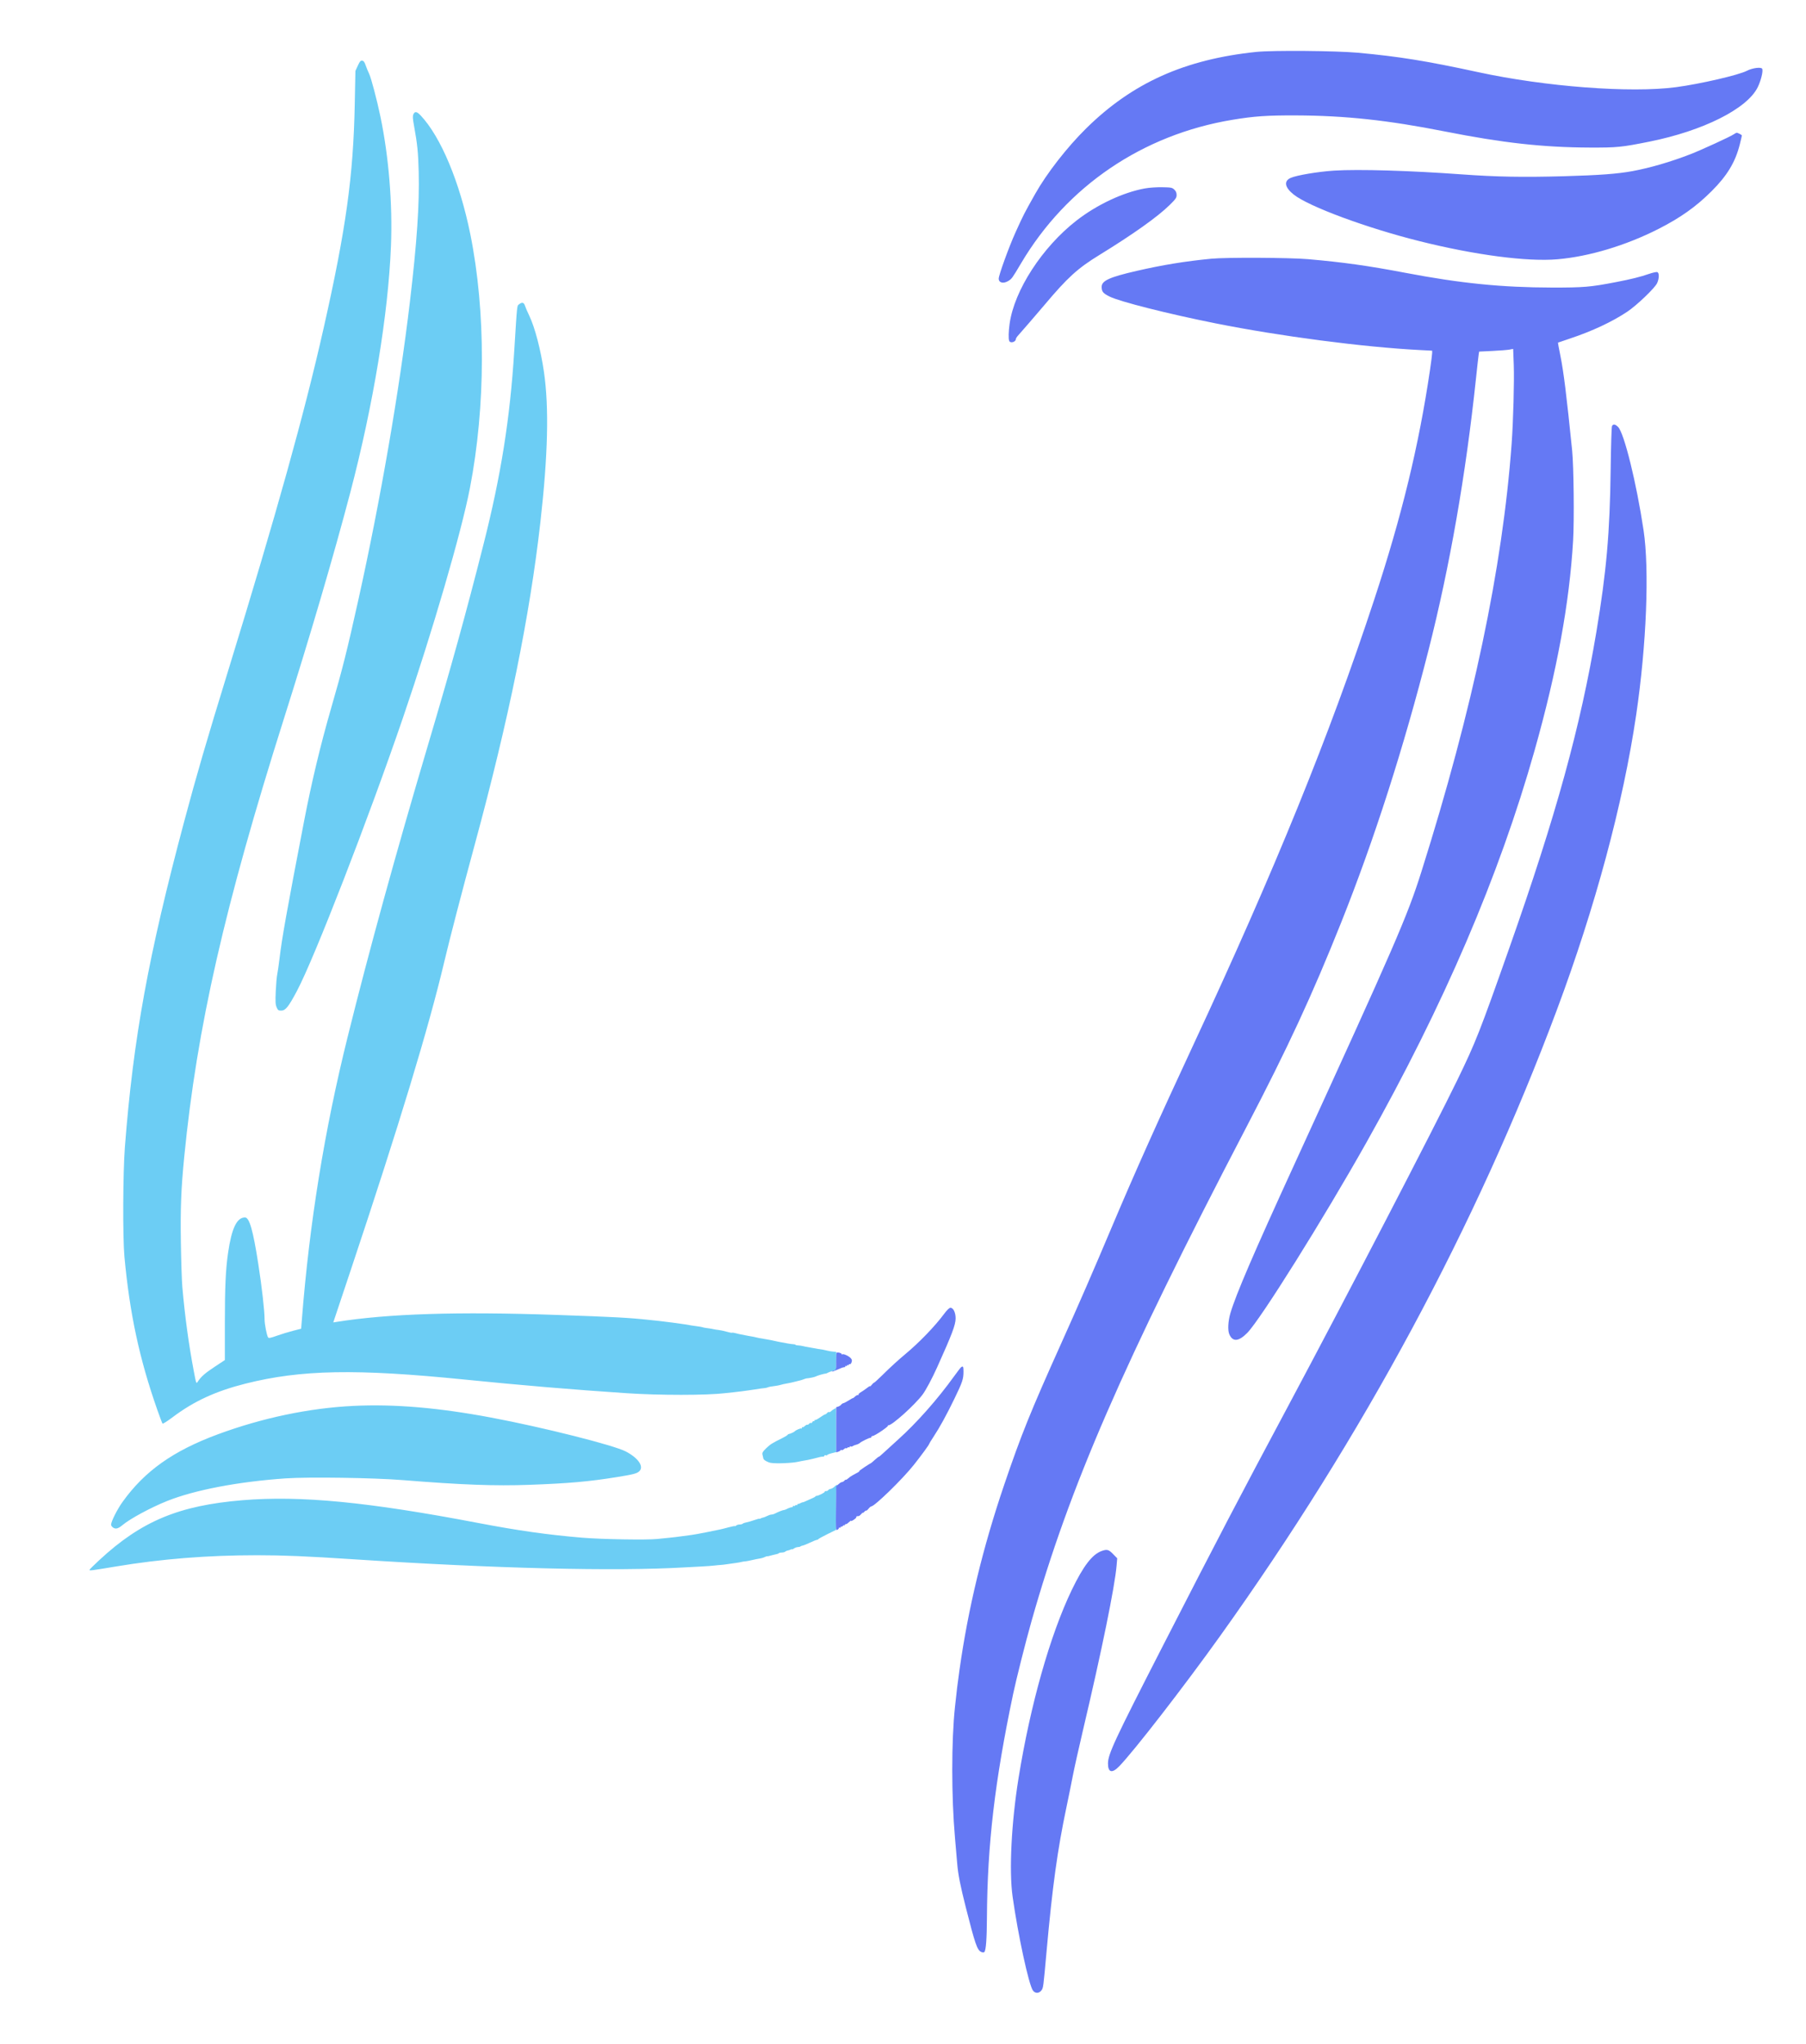 <svg xmlns="http://www.w3.org/2000/svg" width="2000" height="2263" viewBox="0 0 2000 2263" version="1.1"><path d="M 396.268 72.677 L 393.582 78.500 392.870 115 C 391.310 195.012, 383.196 253.429, 358.356 363.500 C 337.013 458.076, 306.443 567.759, 253.003 741.500 C 228.538 821.041, 217.695 858.198, 204.126 909 C 164.298 1058.112, 147.616 1149.613, 138.310 1270 C 136.126 1298.257, 135.823 1370.198, 137.798 1391.500 C 143.651 1454.616, 154.365 1504.532, 174.161 1560.908 C 176.979 1568.934, 179.601 1575.858, 179.988 1576.296 C 180.375 1576.733, 185.433 1573.521, 191.229 1569.158 C 214.796 1551.416, 238.960 1540.293, 271.982 1531.989 C 333.408 1516.542, 394.603 1515.410, 514.500 1527.505 C 577.856 1533.896, 634.313 1538.650, 694 1542.620 C 730.281 1545.033, 782.512 1545.011, 803 1542.573 C 805.475 1542.279, 809.750 1541.816, 812.500 1541.546 C 815.250 1541.275, 819.300 1540.798, 821.500 1540.485 C 823.700 1540.172, 827.075 1539.714, 829 1539.467 C 830.925 1539.220, 834.075 1538.760, 836 1538.445 C 841.345 1537.571, 845.342 1537.017, 847 1536.920 C 847.825 1536.872, 849.175 1536.564, 850 1536.237 C 851.810 1535.518, 853.344 1535.215, 858.215 1534.615 C 860.259 1534.363, 862.810 1533.878, 863.885 1533.536 C 865.914 1532.893, 868.379 1532.356, 873.500 1531.446 C 875.150 1531.152, 878.298 1530.435, 880.496 1529.851 C 882.694 1529.268, 885.169 1528.653, 885.996 1528.484 C 886.823 1528.315, 888.625 1527.742, 890 1527.209 C 891.375 1526.676, 892.844 1526.224, 893.264 1526.205 C 895.884 1526.088, 902.662 1524.655, 903.500 1524.042 C 904.542 1523.279, 912.759 1520.899, 914.500 1520.855 C 915.050 1520.841, 915.950 1520.499, 916.500 1520.095 C 917.050 1519.691, 919.384 1518.767, 921.687 1518.041 L 925.873 1516.722 926.187 1506.859 C 926.359 1501.434, 926.275 1496.937, 926 1496.864 C 925.725 1496.792, 924.150 1496.650, 922.500 1496.547 C 920.850 1496.445, 918.150 1495.999, 916.500 1495.556 C 914.850 1495.113, 912.600 1494.614, 911.500 1494.446 C 910.400 1494.279, 907.925 1493.900, 906 1493.605 C 904.075 1493.311, 901.375 1492.822, 900 1492.520 C 898.625 1492.218, 896.150 1491.768, 894.500 1491.520 C 892.850 1491.272, 890.375 1490.775, 889 1490.415 C 887.625 1490.055, 885.263 1489.721, 883.750 1489.672 C 882.237 1489.624, 881 1489.340, 881 1489.042 C 881 1488.744, 879.987 1488.452, 878.750 1488.393 C 876.393 1488.282, 870.589 1487.361, 865.500 1486.291 C 863.850 1485.944, 861.825 1485.552, 861 1485.420 C 860.175 1485.287, 858.375 1484.891, 857 1484.538 C 855.625 1484.185, 851.800 1483.446, 848.500 1482.894 C 839.747 1481.430, 839.724 1481.426, 837 1480.713 C 835.625 1480.353, 832.925 1479.828, 831 1479.547 C 829.075 1479.266, 826.375 1478.768, 825 1478.439 C 823.625 1478.111, 821.599 1477.705, 820.497 1477.536 C 819.395 1477.368, 816.838 1476.773, 814.814 1476.214 C 812.791 1475.656, 810.928 1475.405, 810.675 1475.658 C 810.422 1475.911, 807.791 1475.414, 804.828 1474.552 C 801.865 1473.691, 797.879 1472.830, 795.970 1472.640 C 794.062 1472.449, 791.375 1472.021, 790 1471.688 C 788.625 1471.354, 785.560 1470.848, 783.188 1470.562 C 780.817 1470.276, 778.567 1469.855, 778.188 1469.628 C 777.810 1469.401, 775.250 1468.927, 772.500 1468.575 C 767.951 1467.994, 763.988 1467.370, 758.500 1466.373 C 755.290 1465.789, 734.981 1463.128, 729.250 1462.539 C 726.362 1462.243, 721.862 1461.771, 719.250 1461.491 C 696.039 1459.004, 680.824 1458.183, 616.500 1455.941 C 506.882 1452.122, 429.668 1454.565, 372.790 1463.650 L 369.079 1464.243 388.565 1405.871 C 442.047 1245.662, 474.727 1137.938, 491.977 1065 C 498.035 1039.384, 511.313 988.321, 525.598 935.708 C 563.506 796.093, 586.646 682.488, 598.460 578 C 606.832 503.953, 608.088 451.190, 602.410 412 C 598.824 387.244, 592.411 362.677, 586.095 349.500 C 583.986 345.100, 581.855 340.154, 581.359 338.510 C 580.263 334.870, 578.099 334.290, 574.994 336.804 C 572.408 338.898, 572.817 335.057, 569.488 388.500 C 564.816 463.496, 554.846 526.199, 535.398 602.906 C 516.029 679.301, 500.052 737.015, 473.501 826.500 C 438.345 944.985, 408.625 1052.976, 384.998 1148.081 C 359.278 1251.607, 342.691 1354.133, 334.234 1461.854 L 333.500 1471.209 324.500 1473.512 C 319.550 1474.778, 311.498 1477.242, 306.608 1478.986 C 299.498 1481.521, 297.549 1481.891, 296.887 1480.829 C 295.373 1478.402, 293 1466.184, 292.997 1460.803 C 292.991 1451.307, 290.007 1425.033, 286.023 1399.405 C 280.216 1362.051, 276.187 1348, 271.281 1348 C 262.282 1348, 256.498 1360.076, 252.602 1387 C 249.877 1405.838, 249.008 1424.835, 249.004 1465.714 L 249 1505.927 237.626 1513.438 C 226.899 1520.522, 222.630 1524.294, 218.904 1529.985 C 217.359 1532.344, 217.221 1531.972, 214.655 1518.462 C 209.049 1488.939, 204.702 1457.035, 201.924 1425 C 201.327 1418.125, 200.593 1395.980, 200.291 1375.789 C 199.715 1337.138, 200.536 1316.411, 204.070 1280.500 C 218.151 1137.376, 248.671 1003.382, 314.653 795 C 343.546 703.751, 369.805 614.272, 387.874 545.500 C 413.370 448.457, 430.002 347.655, 432.961 272.240 C 434.789 225.648, 430.597 174.008, 421.375 129.500 C 417.528 110.933, 410.933 85.930, 408.717 81.512 C 407.616 79.318, 405.952 75.268, 405.018 72.512 C 403.758 68.792, 402.757 67.417, 401.137 67.177 C 399.338 66.912, 398.482 67.879, 396.268 72.677 M 457.803 126.533 C 456.895 128.525, 457.026 131.138, 458.415 138.783 C 462.231 159.784, 463.103 168.354, 463.677 190.500 C 464.594 225.882, 461.688 268.778, 453.955 334 C 442.257 432.672, 421.199 554.471, 396.932 663.816 C 384.343 720.542, 379.363 740.360, 366.733 784 C 354.926 824.797, 344.984 866.355, 336.590 910 C 317.296 1010.312, 312.295 1038.304, 309.526 1061.500 C 308.672 1068.650, 307.532 1076.525, 306.992 1079 C 306.452 1081.475, 305.724 1089.800, 305.374 1097.500 C 304.849 1109.048, 305.014 1112.157, 306.318 1115.250 C 307.715 1118.566, 308.302 1119, 311.393 1119 C 316.152 1119, 319.475 1114.864, 328.774 1097.370 C 348.069 1061.071, 407.944 906.811, 446.332 794.500 C 479.136 698.524, 510.863 589.693, 520.393 540.453 C 537.917 449.908, 538.097 344.787, 520.874 259.500 C 509.236 201.867, 488.244 151.629, 465.868 127.859 C 461.639 123.367, 459.412 123.001, 457.803 126.533 M 391.500 1556.666 C 342.511 1559.021, 290.248 1569.980, 241 1588.226 C 191.620 1606.521, 160.187 1628.843, 135.705 1663 C 129.812 1671.221, 123.037 1684.687, 123.012 1688.227 C 123.005 1689.177, 124.064 1690.651, 125.365 1691.504 C 128.154 1693.331, 131.021 1692.536, 135.627 1688.661 C 143.998 1681.617, 167.272 1669.064, 185.239 1661.903 C 215.796 1649.724, 263.940 1640.549, 316.285 1636.930 C 341.515 1635.186, 413.937 1636.247, 446 1638.832 C 511.212 1644.088, 548.029 1645.455, 586.500 1644.050 C 629.967 1642.462, 652.185 1640.490, 683.500 1635.440 C 701.522 1632.534, 705.527 1631.473, 708.065 1628.935 C 713.257 1623.743, 706.895 1614.446, 693.204 1607.218 C 679.888 1600.188, 601.434 1580.415, 544 1569.613 C 485.609 1558.632, 436.809 1554.489, 391.500 1556.666 M 923.500 1560.216 C 922.400 1560.851, 920.901 1561.966, 920.169 1562.694 C 919.438 1563.423, 918.476 1563.794, 918.033 1563.520 C 917.589 1563.246, 916.671 1563.692, 915.991 1564.511 C 915.311 1565.330, 914.356 1566, 913.867 1566 C 913.379 1566, 910.780 1567.546, 908.092 1569.435 C 905.404 1571.325, 902.933 1572.600, 902.602 1572.269 C 902.271 1571.938, 902 1572.218, 902 1572.892 C 902 1573.566, 901.597 1573.869, 901.105 1573.565 C 900.612 1573.260, 899.941 1573.712, 899.612 1574.569 C 899.283 1575.426, 898.612 1575.878, 898.120 1575.574 C 897.629 1575.271, 896.675 1575.687, 896 1576.500 C 895.325 1577.313, 894.443 1577.773, 894.038 1577.524 C 893.634 1577.274, 892.383 1577.927, 891.258 1578.974 C 890.133 1580.022, 888.940 1580.607, 888.606 1580.273 C 888.273 1579.940, 888 1580.267, 888 1581 C 888 1581.733, 887.718 1582.051, 887.373 1581.707 C 886.773 1581.107, 881.040 1583.597, 880 1584.910 C 879.398 1585.670, 874.857 1587.709, 873.612 1587.779 C 873.123 1587.807, 872.448 1588.273, 872.112 1588.815 C 871.775 1589.357, 869.025 1591.016, 866 1592.502 C 855.149 1597.831, 852.962 1599.215, 848.410 1603.640 C 844.515 1607.425, 843.889 1608.549, 844.414 1610.814 C 844.756 1612.291, 845.178 1614.175, 845.352 1615 C 845.685 1616.574, 850.096 1619.136, 853.500 1619.731 C 859.420 1620.767, 877.337 1620.048, 884 1618.507 C 886.253 1617.986, 887.691 1617.715, 894.500 1616.527 C 896.581 1616.164, 904.032 1614.359, 907.500 1613.378 C 908.600 1613.067, 910.288 1612.826, 911.250 1612.844 C 912.212 1612.861, 913 1612.406, 913 1611.831 C 913 1611.256, 913.675 1611.045, 914.500 1611.362 C 915.325 1611.678, 916 1611.586, 916 1611.158 C 916 1610.729, 918.250 1609.801, 921 1609.097 L 926 1607.815 926 1583.408 C 926 1569.983, 925.888 1559.014, 925.750 1559.030 C 925.612 1559.047, 924.600 1559.580, 923.500 1560.216 M 924.188 1646.029 C 923.148 1647.145, 921.220 1648.265, 919.902 1648.519 C 918.585 1648.773, 917.355 1649.435, 917.170 1649.990 C 916.985 1650.546, 915.896 1651, 914.750 1651 C 913.604 1651, 912.965 1651.298, 913.329 1651.662 C 914.016 1652.350, 906.449 1656.203, 904.250 1656.286 C 903.563 1656.312, 903 1656.598, 903 1656.923 C 903 1657.247, 901.538 1658.097, 899.750 1658.812 C 897.962 1659.527, 894.960 1660.875, 893.078 1661.806 C 891.196 1662.738, 889.396 1663.432, 889.078 1663.349 C 888.760 1663.265, 887.600 1663.698, 886.500 1664.311 C 885.400 1664.924, 884.163 1665.329, 883.750 1665.212 C 883.337 1665.096, 883 1665.477, 883 1666.059 C 883 1666.641, 882.581 1666.859, 882.069 1666.543 C 881.557 1666.226, 880.851 1666.432, 880.500 1667 C 880.149 1667.568, 879.443 1667.774, 878.931 1667.457 C 878.419 1667.141, 878 1667.359, 878 1667.941 C 878 1668.523, 877.663 1668.929, 877.250 1668.841 C 876.387 1668.659, 873.291 1669.724, 870.764 1671.073 C 869.809 1671.583, 868.527 1672, 867.915 1672 C 866.830 1672, 861.249 1674.246, 857.764 1676.084 C 856.809 1676.588, 855.234 1677.003, 854.264 1677.006 C 853.294 1677.010, 851.182 1677.700, 849.571 1678.540 C 847.960 1679.380, 845.935 1680.178, 845.071 1680.313 C 844.207 1680.447, 842.938 1680.909, 842.250 1681.338 C 841.563 1681.767, 841 1681.891, 841 1681.613 C 841 1681.335, 838.413 1682.020, 835.250 1683.135 C 832.087 1684.250, 828.150 1685.388, 826.500 1685.664 C 824.850 1685.940, 823.072 1686.578, 822.550 1687.083 C 822.027 1687.587, 820.430 1688, 819 1688 C 817.570 1688, 815.860 1688.540, 815.200 1689.200 C 814.540 1689.860, 814 1690.130, 814 1689.800 C 814 1689.470, 810.737 1690.072, 806.750 1691.139 C 798.571 1693.327, 799.111 1693.207, 782.052 1696.628 C 775.149 1698.013, 767.925 1699.318, 766 1699.527 C 764.075 1699.737, 759.125 1700.400, 755 1701.001 C 750.875 1701.602, 744.800 1702.339, 741.500 1702.638 C 738.200 1702.937, 732.125 1703.552, 728 1704.006 C 716.601 1705.259, 665.904 1704.395, 644.500 1702.584 C 606.336 1699.354, 573.911 1694.767, 530 1686.384 C 407.379 1662.975, 332.851 1655.771, 268.500 1661.107 C 197.943 1666.958, 156.524 1684.276, 110 1727.380 C 104.225 1732.730, 99.338 1737.568, 99.141 1738.131 C 98.718 1739.335, 100.833 1739.071, 128.500 1734.460 C 178.810 1726.075, 229.973 1722.006, 285 1722.015 C 313.807 1722.020, 339.679 1723.108, 391 1726.474 C 548.137 1736.779, 681.390 1740.024, 759 1735.435 C 763.675 1735.159, 771.775 1734.728, 777 1734.478 C 782.225 1734.228, 788.750 1733.743, 791.500 1733.400 C 794.250 1733.057, 797.175 1732.784, 798 1732.794 C 798.825 1732.803, 802.425 1732.368, 806 1731.826 C 809.575 1731.285, 813.850 1730.679, 815.500 1730.479 C 817.150 1730.279, 819.625 1729.828, 821 1729.477 C 822.375 1729.126, 824.175 1728.826, 825 1728.809 C 826.320 1728.782, 831.314 1727.807, 837.500 1726.369 C 838.600 1726.113, 840.724 1725.723, 842.220 1725.503 C 843.716 1725.283, 845.835 1724.623, 846.929 1724.038 C 848.024 1723.452, 849.275 1723.032, 849.709 1723.105 C 850.144 1723.177, 850.725 1723.149, 851 1723.042 C 851.275 1722.935, 852.175 1722.683, 853 1722.482 C 853.825 1722.281, 855.625 1721.839, 857 1721.500 C 858.375 1721.161, 860.049 1720.772, 860.721 1720.637 C 861.393 1720.502, 862.255 1720.078, 862.638 1719.696 C 863.020 1719.313, 864.518 1719, 865.967 1719 C 867.415 1719, 869.037 1718.563, 869.571 1718.029 C 870.106 1717.494, 871.433 1716.919, 872.521 1716.750 C 873.610 1716.581, 875.063 1716.091, 875.750 1715.662 C 876.438 1715.233, 877 1715.159, 877 1715.498 C 877 1715.836, 878 1715.413, 879.223 1714.557 C 880.445 1713.701, 882.395 1713, 883.556 1713 C 884.717 1713, 885.978 1712.688, 886.359 1712.308 C 886.740 1711.927, 887.871 1711.490, 888.874 1711.337 C 889.876 1711.184, 893.577 1709.696, 897.098 1708.030 C 900.619 1706.364, 904.025 1705.001, 904.667 1705.001 C 905.308 1705, 905.983 1704.662, 906.167 1704.250 C 906.350 1703.838, 910.888 1701.333, 916.250 1698.685 L 926 1693.869 926 1669.518 C 926 1650.973, 926.298 1645.046, 927.250 1644.662 C 928.186 1644.285, 928.196 1644.138, 927.289 1644.079 C 926.623 1644.036, 925.227 1644.913, 924.188 1646.029" stroke="none" fill="#6ccdf4" fill-rule="evenodd"/><path d="M 1391.289 57.478 C 1311.929 65.717, 1253.943 91.789, 1202.782 142.234 C 1181.762 162.960, 1159.195 191.930, 1146.486 214.500 C 1134.051 236.586, 1133.488 237.687, 1124.510 257.500 C 1117.396 273.199, 1106 304.601, 1106 308.502 C 1106 313.174, 1111.158 314.421, 1116.643 311.076 C 1120.438 308.762, 1121.001 307.982, 1130.801 291.442 C 1181.375 206.085, 1265.491 149.043, 1365.013 132.614 C 1389.050 128.645, 1403.113 127.676, 1435 127.787 C 1489.623 127.977, 1536.881 133.064, 1600.015 145.547 C 1664.178 158.234, 1708.757 163.191, 1760.500 163.391 C 1790.762 163.509, 1795.652 163.024, 1826.433 156.859 C 1886.051 144.917, 1934.807 120.462, 1946.510 96.632 C 1950.067 89.390, 1952.621 79.061, 1951.548 76.264 C 1950.652 73.929, 1940.688 75.178, 1934.500 78.400 C 1925.434 83.122, 1882.672 92.999, 1856 96.533 C 1805.753 103.189, 1711.364 96.023, 1637 79.906 C 1579.749 67.498, 1549.409 62.596, 1504 58.417 C 1479.700 56.181, 1409.422 55.595, 1391.289 57.478 M 1920.049 148.679 C 1916.453 151.197, 1883.983 166.119, 1872 170.759 C 1850.191 179.205, 1827.434 185.849, 1808 189.445 C 1791.459 192.505, 1771.041 194.030, 1732 195.123 C 1686.639 196.392, 1656.791 195.848, 1618.500 193.056 C 1561.506 188.899, 1504.304 187.217, 1477.500 188.908 C 1459.925 190.017, 1435.999 194.022, 1429.334 196.971 C 1421.392 200.483, 1422.728 207.610, 1432.813 215.530 C 1449.700 228.793, 1513.500 252.399, 1571.941 267.009 C 1633.522 282.403, 1691.201 289.978, 1724.792 287.083 C 1759.800 284.066, 1800.574 271.819, 1836.585 253.504 C 1861.087 241.043, 1878.316 228.793, 1895.579 211.560 C 1912.649 194.519, 1921.691 179.555, 1926.591 160.241 C 1927.916 155.017, 1929 150.423, 1929 150.032 C 1929 149.319, 1924.546 147, 1923.175 147 C 1922.774 147, 1921.367 147.755, 1920.049 148.679 M 1268 208.623 C 1243.843 212.941, 1214.699 226.627, 1192 244.312 C 1154.099 273.841, 1123.205 321.532, 1118.072 358.434 C 1116.880 367.011, 1116.683 375.011, 1117.607 377.418 C 1118.773 380.457, 1125 378.716, 1125 375.352 C 1125 374.665, 1126.180 372.842, 1127.623 371.302 C 1129.848 368.926, 1149.681 345.955, 1156.386 337.988 C 1182.278 307.224, 1193.252 297.216, 1217.265 282.465 C 1254.773 259.425, 1281.902 240.145, 1295.250 227.045 C 1302.029 220.392, 1303 218.995, 1303 215.894 C 1303 213.377, 1302.252 211.645, 1300.422 209.924 C 1298.061 207.703, 1296.949 207.483, 1287.172 207.302 C 1281.087 207.189, 1272.846 207.757, 1268 208.623 M 1341.500 286.456 C 1312.772 289.214, 1287.225 293.385, 1258.500 300.006 C 1228.592 306.900, 1220 310.830, 1220 317.617 C 1220 322.923, 1221.453 324.702, 1228.789 328.371 C 1239.973 333.966, 1293.680 347.544, 1345.972 357.995 C 1417.771 372.345, 1509.858 384.374, 1572.750 387.616 L 1586 388.299 1585.998 390.900 C 1585.997 392.330, 1584.900 400.925, 1583.560 410 C 1571.187 493.818, 1552.389 571.140, 1521.809 664 C 1472.258 814.464, 1412.244 962.164, 1321.489 1157 C 1283.057 1239.506, 1256.312 1299.259, 1231.520 1358 C 1210.357 1408.143, 1194.841 1443.812, 1174.968 1488 C 1141.141 1563.216, 1130.803 1588.854, 1112.067 1644 C 1088.356 1713.786, 1072.151 1780.888, 1062.559 1849 C 1060.388 1864.415, 1059.597 1870.897, 1057.556 1890 C 1053.542 1927.580, 1053.550 1989.487, 1057.575 2035 C 1058.378 2044.075, 1059.478 2056.848, 1060.019 2063.385 C 1061.018 2075.463, 1063.433 2087.743, 1069.576 2112 C 1079.776 2152.278, 1082.155 2159.202, 1086.469 2161.168 C 1088.308 2162.006, 1089.364 2162.036, 1090.126 2161.274 C 1091.868 2159.532, 1092.807 2146.941, 1092.941 2123.500 C 1093.407 2042.484, 1101.647 1972.163, 1122 1875.500 C 1125.479 1858.978, 1135.849 1817.873, 1142.182 1795.500 C 1184.520 1645.939, 1243.513 1510.286, 1380.284 1248 C 1426.279 1159.795, 1452.912 1102.319, 1485.008 1022 C 1521.756 930.039, 1554.575 827.750, 1582.064 719.500 C 1605.617 626.752, 1623.210 526.067, 1634.486 419.500 C 1635.883 406.300, 1637.252 394.104, 1637.530 392.397 L 1638.035 389.295 1652.768 388.584 C 1660.870 388.193, 1669.347 387.525, 1671.604 387.098 L 1675.708 386.322 1676.367 403.911 C 1677.041 421.877, 1675.837 466.360, 1673.997 491.500 C 1663.929 629.036, 1631.049 784.863, 1573.983 965.500 C 1558.436 1014.711, 1545.397 1044.740, 1433.519 1289 C 1387.946 1388.497, 1368.719 1433.213, 1362.572 1454 C 1360.031 1462.592, 1359.467 1472.811, 1361.294 1477.172 C 1365.017 1486.058, 1371.685 1485.582, 1381.325 1475.741 C 1396.103 1460.657, 1465.731 1349.390, 1513.203 1265 C 1599.040 1112.405, 1660.138 970, 1699.407 831 C 1724.195 743.260, 1738.024 667.936, 1742.094 598.500 C 1743.407 576.095, 1742.774 516.075, 1741.045 499 C 1734.888 438.198, 1731.589 411.564, 1728.042 394.026 C 1726.432 386.065, 1725.201 379.480, 1725.307 379.392 C 1725.413 379.304, 1731.575 377.204, 1739 374.726 C 1763.380 366.588, 1785.261 356.334, 1801.970 345.216 C 1812.524 338.193, 1832.617 318.972, 1835.124 313.500 C 1837.493 308.329, 1837.597 302.166, 1835.330 301.296 C 1834.411 300.944, 1830.249 301.843, 1826.080 303.294 C 1816.698 306.560, 1806.348 309.130, 1789.500 312.378 C 1761.219 317.830, 1753.778 318.460, 1718.500 318.393 C 1663.002 318.288, 1617.264 313.689, 1556.500 302.105 C 1515.455 294.280, 1486.809 290.263, 1448.500 286.961 C 1427.963 285.190, 1358.114 284.861, 1341.500 286.456 M 1785.163 471.750 C 1784.664 472.712, 1783.998 494.200, 1783.681 519.500 C 1782.804 589.702, 1779.006 632.966, 1767.880 699.500 C 1750.319 804.506, 1723.375 902.341, 1671.423 1049.738 C 1638.614 1142.824, 1634.318 1153.728, 1613.807 1196 C 1588.015 1249.156, 1490.382 1437.290, 1427.503 1555 C 1371.344 1660.131, 1350.604 1699.820, 1287.548 1822.820 C 1234.181 1926.921, 1227 1942.316, 1227 1952.625 C 1227 1962.687, 1231.552 1963.833, 1239.404 1955.750 C 1255.785 1938.884, 1311.049 1867.544, 1351.147 1811.500 C 1509.556 1590.094, 1634.895 1357.134, 1723.999 1118.500 C 1766.672 1004.214, 1797.444 889.800, 1811.945 791.500 C 1823.378 714.002, 1826.695 630.876, 1820.106 587 C 1812.252 534.700, 1798.622 479.469, 1791.915 472.761 C 1788.740 469.586, 1786.462 469.245, 1785.163 471.750 M 1045.521 1454.796 C 1035.255 1468.620, 1018.104 1486.393, 1002.383 1499.500 C 994.623 1505.969, 986.078 1513.793, 977.064 1522.681 C 972.423 1527.257, 968.299 1531, 967.897 1531 C 967.495 1531, 966.196 1532.237, 965.009 1533.750 C 963.823 1535.263, 963.205 1535.825, 963.638 1535 C 964.070 1534.175, 962.641 1534.889, 960.462 1536.587 C 958.283 1538.284, 955.062 1540.504, 953.304 1541.520 C 951.547 1542.536, 950.379 1543.804, 950.709 1544.338 C 951.039 1544.872, 950.858 1545.030, 950.306 1544.689 C 949.754 1544.348, 948.233 1545.066, 946.925 1546.285 C 945.617 1547.503, 944.536 1548.311, 944.523 1548.080 C 944.511 1547.848, 942.475 1548.953, 940 1550.533 C 937.525 1552.114, 934.837 1553.516, 934.027 1553.648 C 933.217 1553.780, 932.091 1554.523, 931.524 1555.299 C 930.956 1556.074, 929.482 1557.030, 928.246 1557.422 L 926 1558.135 926 1583.135 L 926 1608.135 928.250 1607.435 C 929.487 1607.050, 930.651 1606.342, 930.835 1605.862 C 931.020 1605.381, 931.586 1605.244, 932.093 1605.558 C 932.600 1605.871, 933.723 1605.420, 934.588 1604.555 C 935.453 1603.689, 936.544 1603.218, 937.012 1603.507 C 937.479 1603.796, 938.149 1603.568, 938.500 1603 C 938.851 1602.432, 939.557 1602.226, 940.069 1602.543 C 940.581 1602.859, 941 1602.615, 941 1602 C 941 1601.385, 941.470 1601.172, 942.044 1601.527 C 942.618 1601.882, 943.630 1601.745, 944.294 1601.224 C 944.957 1600.702, 946.706 1599.988, 948.180 1599.636 C 949.654 1599.285, 951.454 1598.435, 952.180 1597.748 C 953.838 1596.181, 962.332 1592, 963.860 1592 C 964.487 1592, 965 1591.550, 965 1591 C 965 1590.450, 965.613 1590, 966.363 1590 C 968.509 1590, 984.138 1579.472, 983.274 1578.608 C 982.848 1578.182, 983.010 1577.983, 983.634 1578.167 C 986.910 1579.130, 1013.198 1555.579, 1021.771 1544 C 1025.426 1539.064, 1032.214 1526.338, 1037.774 1514 C 1054.271 1477.388, 1058.199 1467.023, 1058.266 1459.925 C 1058.329 1453.368, 1055.726 1447.974, 1052.534 1448.046 C 1051.214 1448.075, 1048.754 1450.443, 1045.521 1454.796 M 926.524 1497.810 C 926.236 1498.098, 926 1502.485, 926 1507.558 C 926 1516.675, 925.969 1516.791, 923.382 1517.440 C 921.942 1517.802, 921 1518.333, 921.288 1518.621 C 921.576 1518.909, 924.441 1517.908, 927.656 1516.395 C 930.870 1514.883, 934.063 1513.745, 934.750 1513.867 C 935.438 1513.988, 936 1513.591, 936 1512.985 C 936 1512.378, 936.450 1512.160, 937 1512.500 C 937.550 1512.840, 938 1512.615, 938 1512 C 938 1511.385, 938.450 1511.160, 939 1511.500 C 939.550 1511.840, 940 1511.615, 940 1511 C 940 1510.385, 940.451 1510.161, 941.002 1510.501 C 941.553 1510.842, 942.444 1509.963, 942.982 1508.548 C 943.743 1506.547, 943.576 1505.519, 942.230 1503.916 C 940.244 1501.553, 934.221 1498.746, 932.894 1499.566 C 932.402 1499.869, 932 1499.694, 932 1499.176 C 932 1498.135, 927.356 1496.977, 926.524 1497.810 M 1064.410 1513.765 C 1063.810 1514.169, 1060.246 1518.775, 1056.489 1524 C 1038.146 1549.512, 1015.087 1575.541, 994.229 1594.278 C 987.358 1600.450, 979.960 1607.188, 977.787 1609.250 C 975.614 1611.313, 973.536 1613.002, 973.168 1613.005 C 972.801 1613.007, 970.787 1614.582, 968.694 1616.505 C 966.601 1618.427, 964.731 1620, 964.537 1620 C 964.344 1620, 961.107 1622.024, 957.343 1624.498 C 953.579 1626.972, 950.950 1629, 951.500 1629.004 C 952.420 1629.012, 950.617 1630.113, 943.987 1633.592 C 942.604 1634.317, 940.515 1635.803, 939.343 1636.895 C 938.172 1637.986, 937.004 1638.671, 936.749 1638.416 C 936.494 1638.160, 935.716 1638.638, 935.020 1639.476 C 934.324 1640.314, 933.158 1641, 932.429 1641 C 931.700 1641, 929.971 1642.050, 928.586 1643.332 L 926.070 1645.665 925.785 1670.235 C 925.517 1693.374, 925.602 1694.750, 927.250 1693.867 C 928.212 1693.352, 929 1692.469, 929 1691.906 C 929 1691.343, 929.450 1691.160, 930 1691.500 C 930.550 1691.840, 931 1691.566, 931 1690.892 C 931 1690.218, 931.293 1689.960, 931.651 1690.318 C 932.009 1690.676, 932.943 1690.188, 933.725 1689.234 C 934.675 1688.077, 934.933 1687.999, 934.500 1689 C 934.143 1689.825, 934.560 1689.626, 935.426 1688.559 C 936.292 1687.491, 937 1687.013, 937 1687.496 C 937 1687.979, 938.420 1687.052, 940.155 1685.437 C 941.890 1683.822, 942.966 1683.099, 942.546 1683.830 C 942.126 1684.562, 943.369 1684.121, 945.308 1682.850 C 947.247 1681.579, 948.619 1680.193, 948.358 1679.770 C 948.096 1679.346, 948.359 1678.944, 948.941 1678.875 C 949.523 1678.806, 950.476 1678.694, 951.057 1678.625 C 951.639 1678.556, 953.028 1677.375, 954.144 1676 C 955.260 1674.625, 955.875 1674.175, 955.511 1675 C 955.146 1675.825, 955.726 1675.507, 956.800 1674.293 C 957.873 1673.078, 958.981 1672.315, 959.262 1672.595 C 959.542 1672.876, 960.676 1671.957, 961.780 1670.553 C 962.884 1669.149, 964.216 1668, 964.740 1668 C 968.445 1668, 999.693 1637.550, 1012.091 1621.856 C 1020.905 1610.700, 1029 1599.608, 1029 1598.688 C 1029 1598.390, 1031.170 1594.851, 1033.821 1590.823 C 1040.844 1580.157, 1048.129 1566.882, 1056.988 1548.611 C 1065.798 1530.439, 1066.987 1526.893, 1066.994 1518.750 C 1067 1513.101, 1066.584 1512.300, 1064.410 1513.765 M 1219.910 1717.371 C 1209.542 1721.077, 1199.646 1733.998, 1186.900 1760.473 C 1162.965 1810.184, 1141.053 1887.575, 1128 1968.500 C 1120.038 2017.858, 1117.339 2071.319, 1121.365 2099.933 C 1127.361 2142.557, 1139.303 2197.736, 1143.886 2204 C 1146.383 2207.412, 1150.651 2207.348, 1153.255 2203.860 C 1155.371 2201.026, 1155.329 2201.340, 1159.005 2160.500 C 1165.451 2088.870, 1171.098 2047.947, 1181.016 2001 C 1183.165 1990.825, 1186.276 1975.468, 1187.928 1966.872 C 1189.580 1958.277, 1194.744 1935.102, 1199.404 1915.372 C 1219.996 1828.188, 1234.566 1756.817, 1236.542 1733.456 L 1237.222 1725.412 1232.648 1720.706 C 1227.747 1715.663, 1225.981 1715.201, 1219.910 1717.371" stroke="none" fill="#6579f4" fill-rule="evenodd"/></svg>